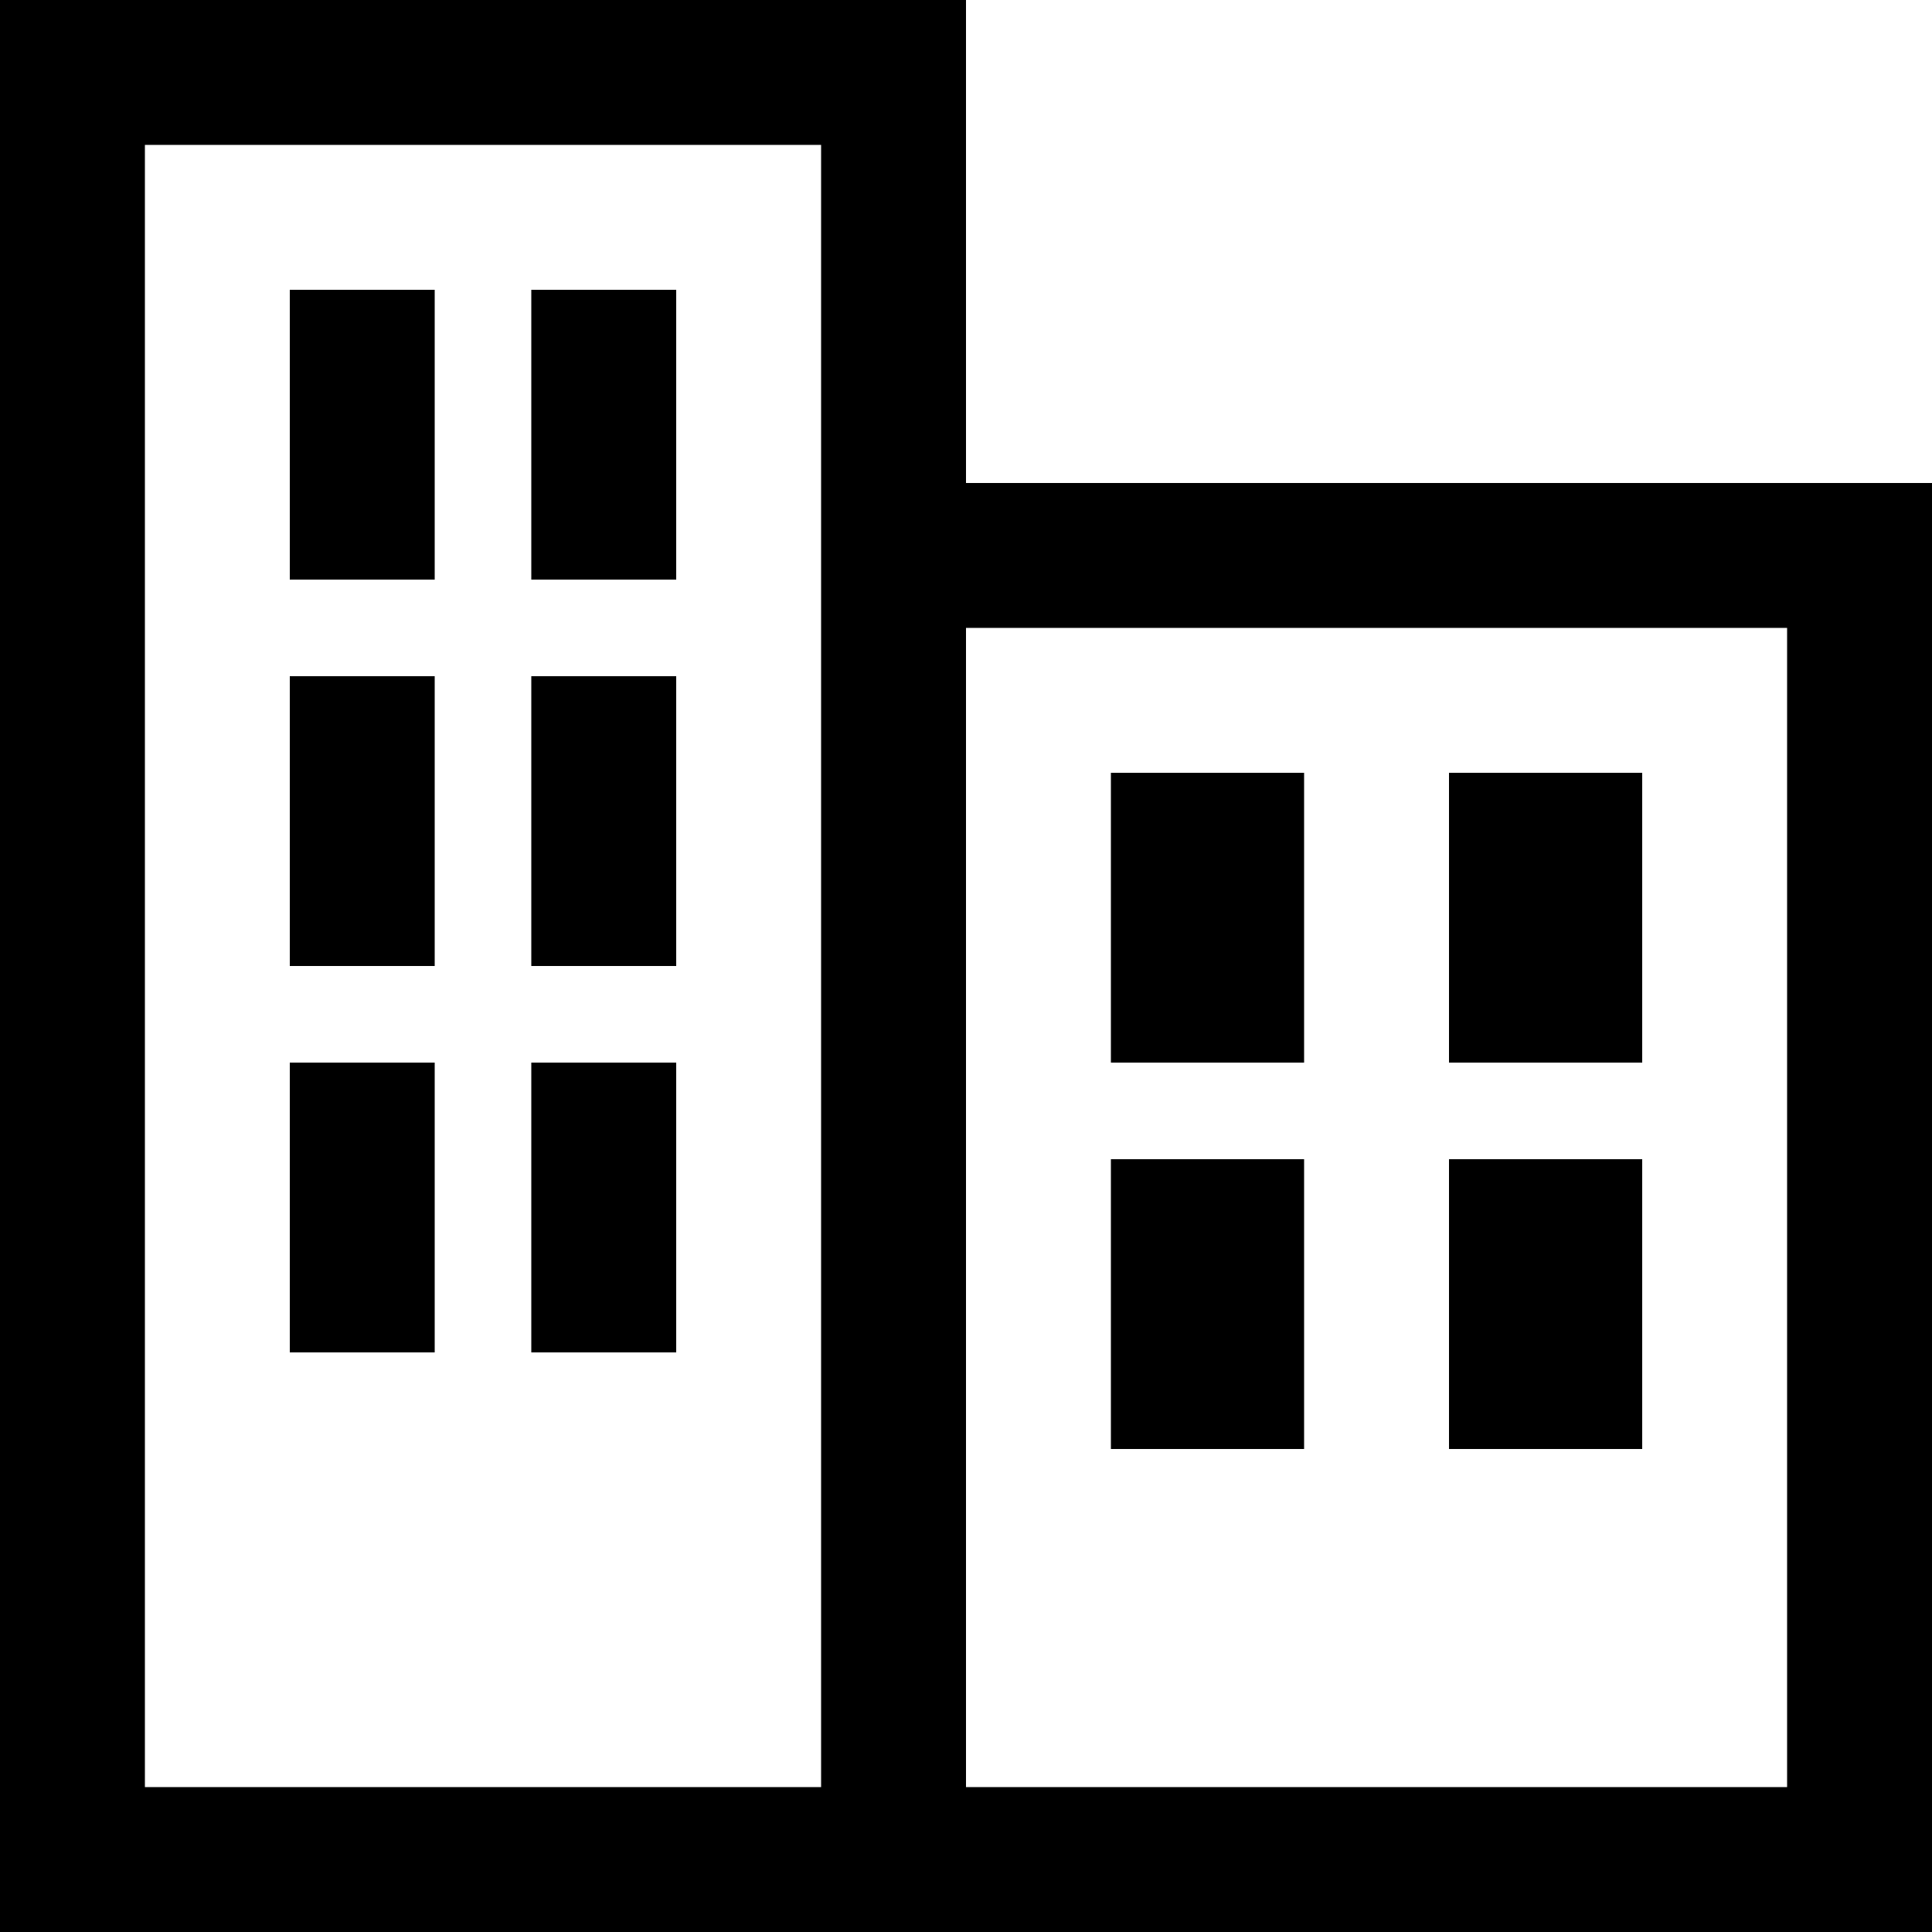 <svg xmlns="http://www.w3.org/2000/svg" id="company" viewBox="0 0 20 20">
    <path d="M8.5 18.5v-17h-7v17h7zM10 5h10v15H0V0h10v5zm0 1.5v12h8.5v-12H10zM11.5 8h2v3h-2V8zM3 3h1.5v3H3V3zm2.5 0H7v3H5.5V3zM3 7h1.5v3H3V7zm2.5 0H7v3H5.5V7zM3 11h1.5v3H3v-3zm2.5 0H7v3H5.5v-3zM15 8h2v3h-2V8zm-3.5 4h2v3h-2v-3zm3.5 0h2v3h-2v-3z"/>
  </svg>